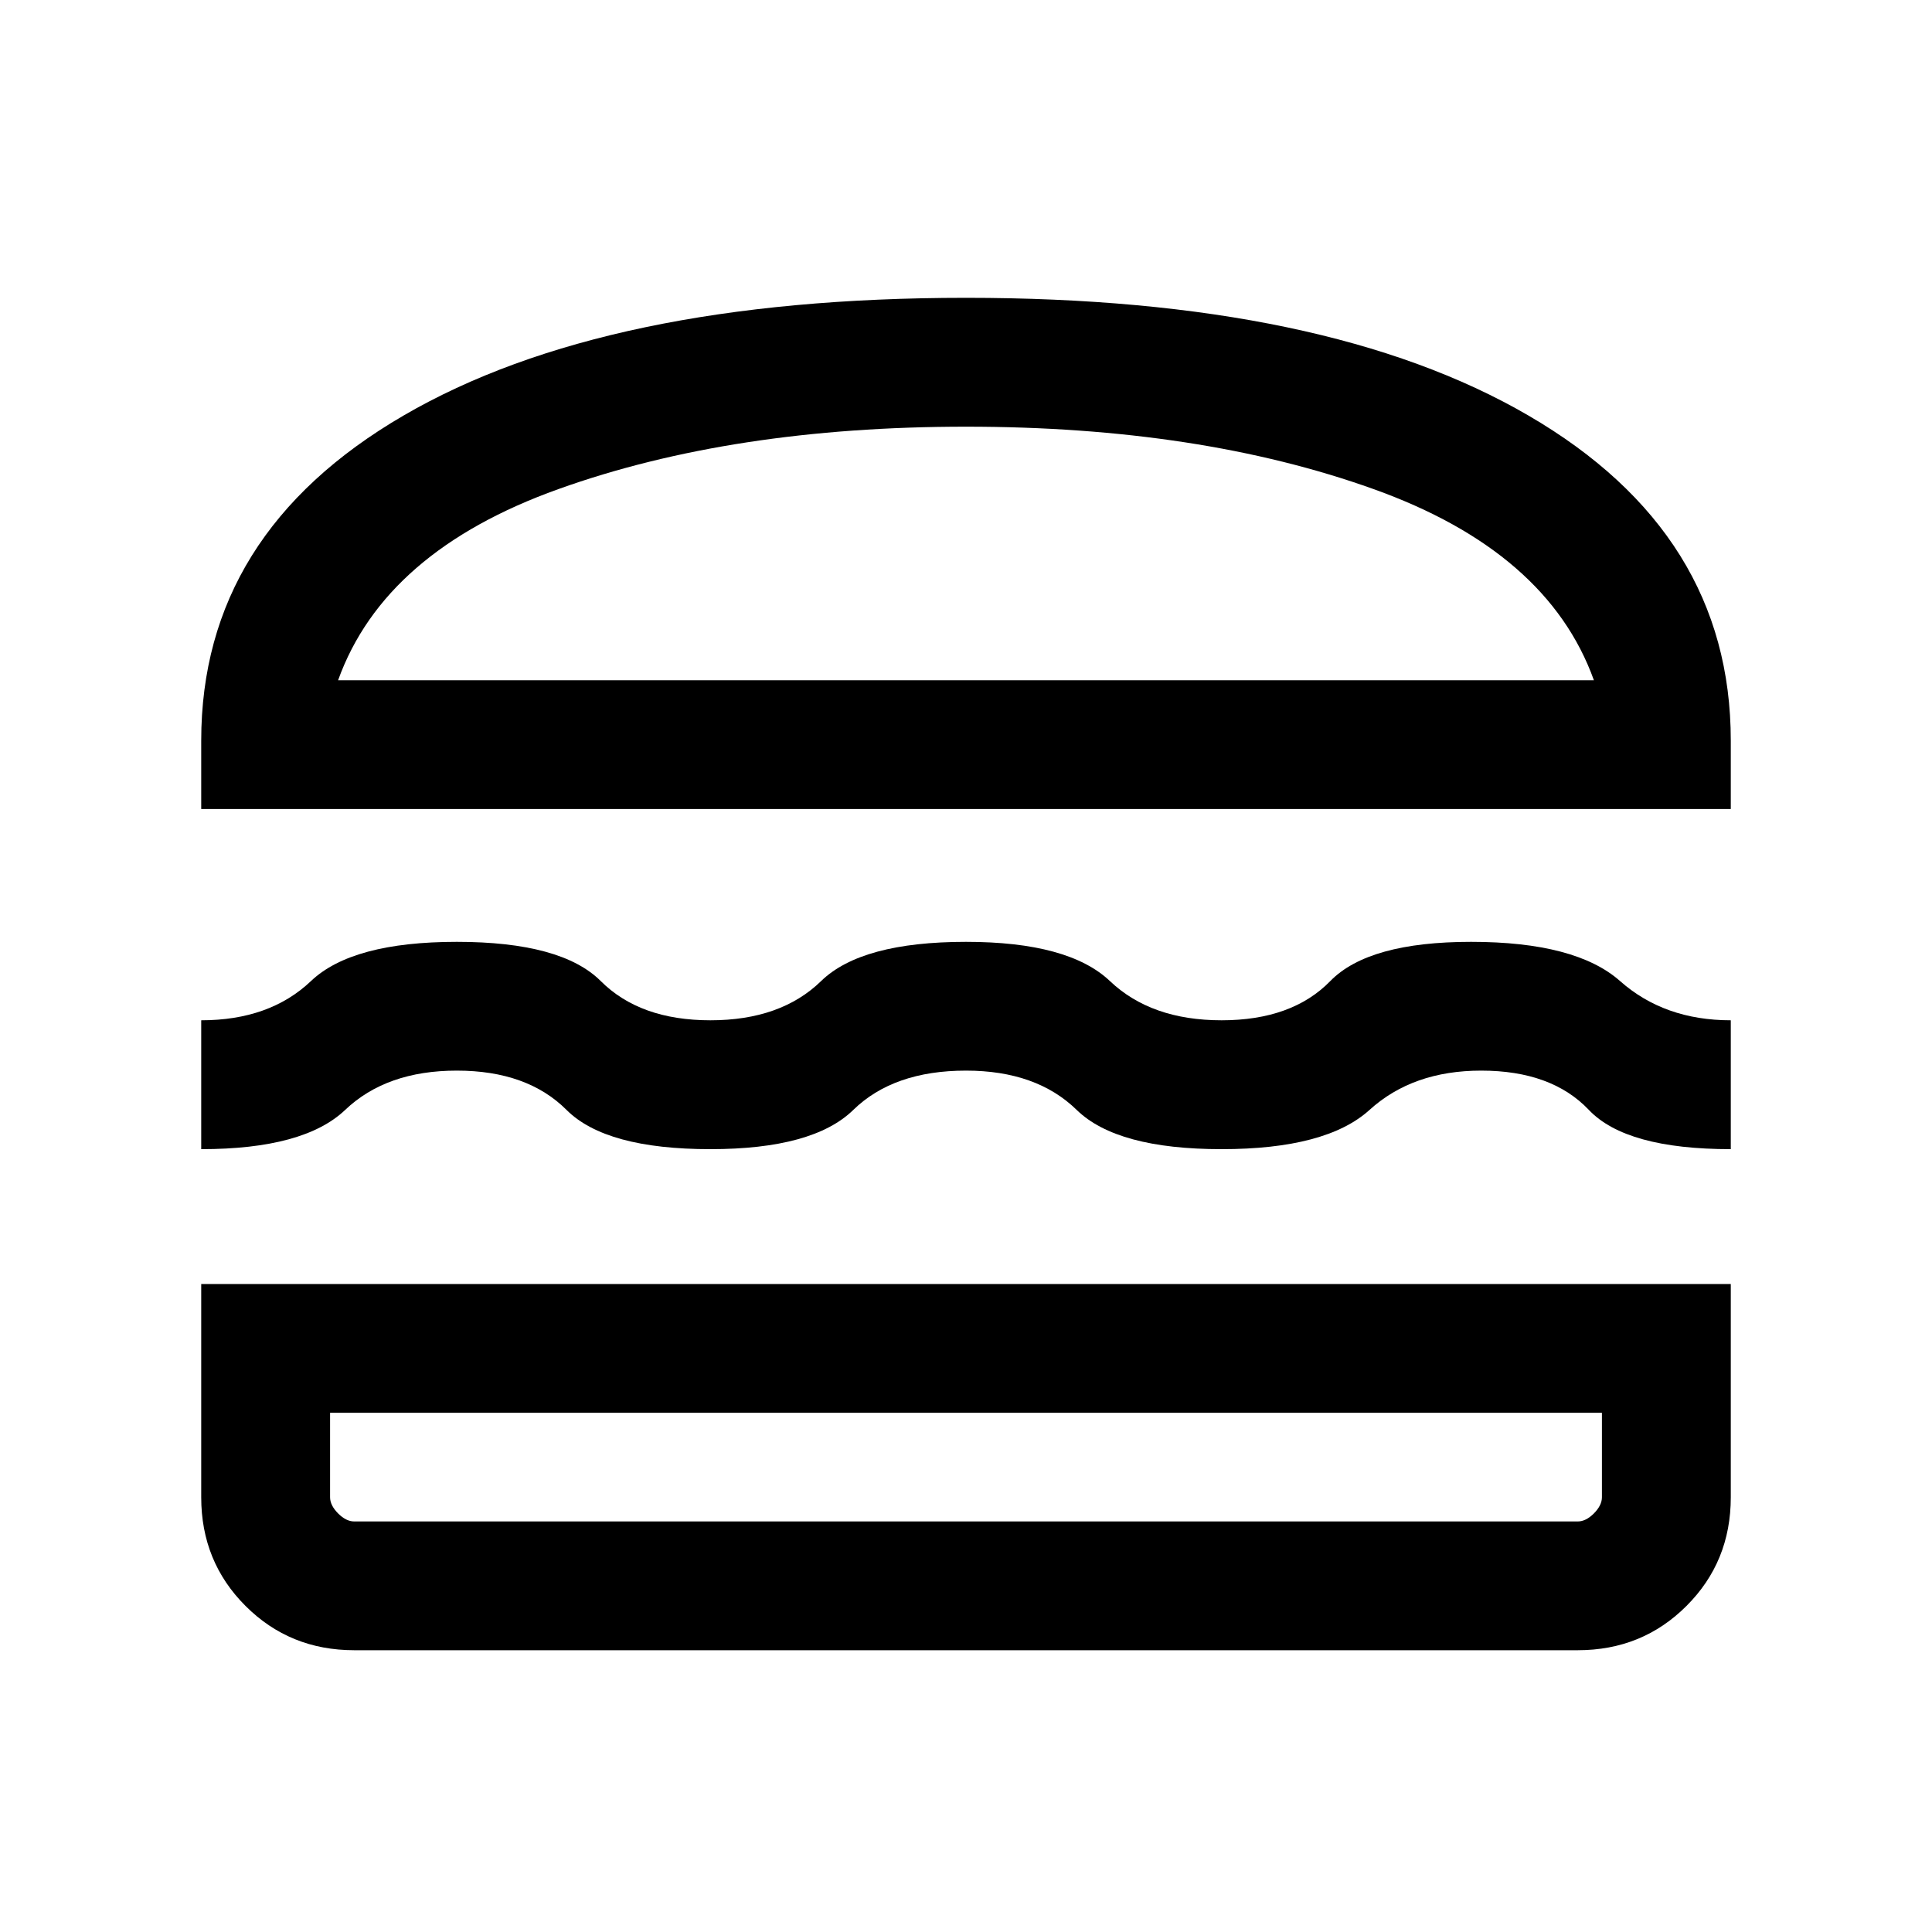 <svg xmlns="http://www.w3.org/2000/svg" viewBox="0 0 20 20"><path d="M2.083 8.375v-.708q0-2.146 2.094-3.365Q6.271 3.083 10 3.083q3.729 0 5.823 1.219 2.094 1.219 2.094 3.365v.708ZM3.5 7.042h13q-.479-1.334-2.281-1.979-1.802-.646-4.219-.646-2.417 0-4.219.646-1.802.645-2.281 1.979Zm-1.417 4.854v-1.334q.709 0 1.136-.406.427-.406 1.51-.406t1.49.406q.406.406 1.135.406t1.146-.406q.417-.406 1.5-.406 1.062 0 1.49.406.427.406 1.156.406.729 0 1.125-.406t1.458-.406q1.083 0 1.542.406.458.406 1.146.406v1.334q-1.084 0-1.469-.406-.386-.407-1.115-.407-.708 0-1.156.407-.448.406-1.531.406-1.084 0-1.5-.406-.417-.407-1.146-.407-.75 0-1.167.407-.416.406-1.479.406-1.083 0-1.489-.406-.407-.407-1.136-.407-.729 0-1.156.407-.427.406-1.49.406Zm1.584 5.187q-.667 0-1.125-.458-.459-.458-.459-1.125v-2.208h15.834V15.5q0 .667-.459 1.125-.458.458-1.125.458Zm0-1.333h12.666q.084 0 .167-.083.083-.084.083-.167v-.875H3.417v.875q0 .083.083.167.083.083.167.083Zm0-1.125h-.25 13.166-.25ZM3.5 7.042H16.5Z"/></svg>
